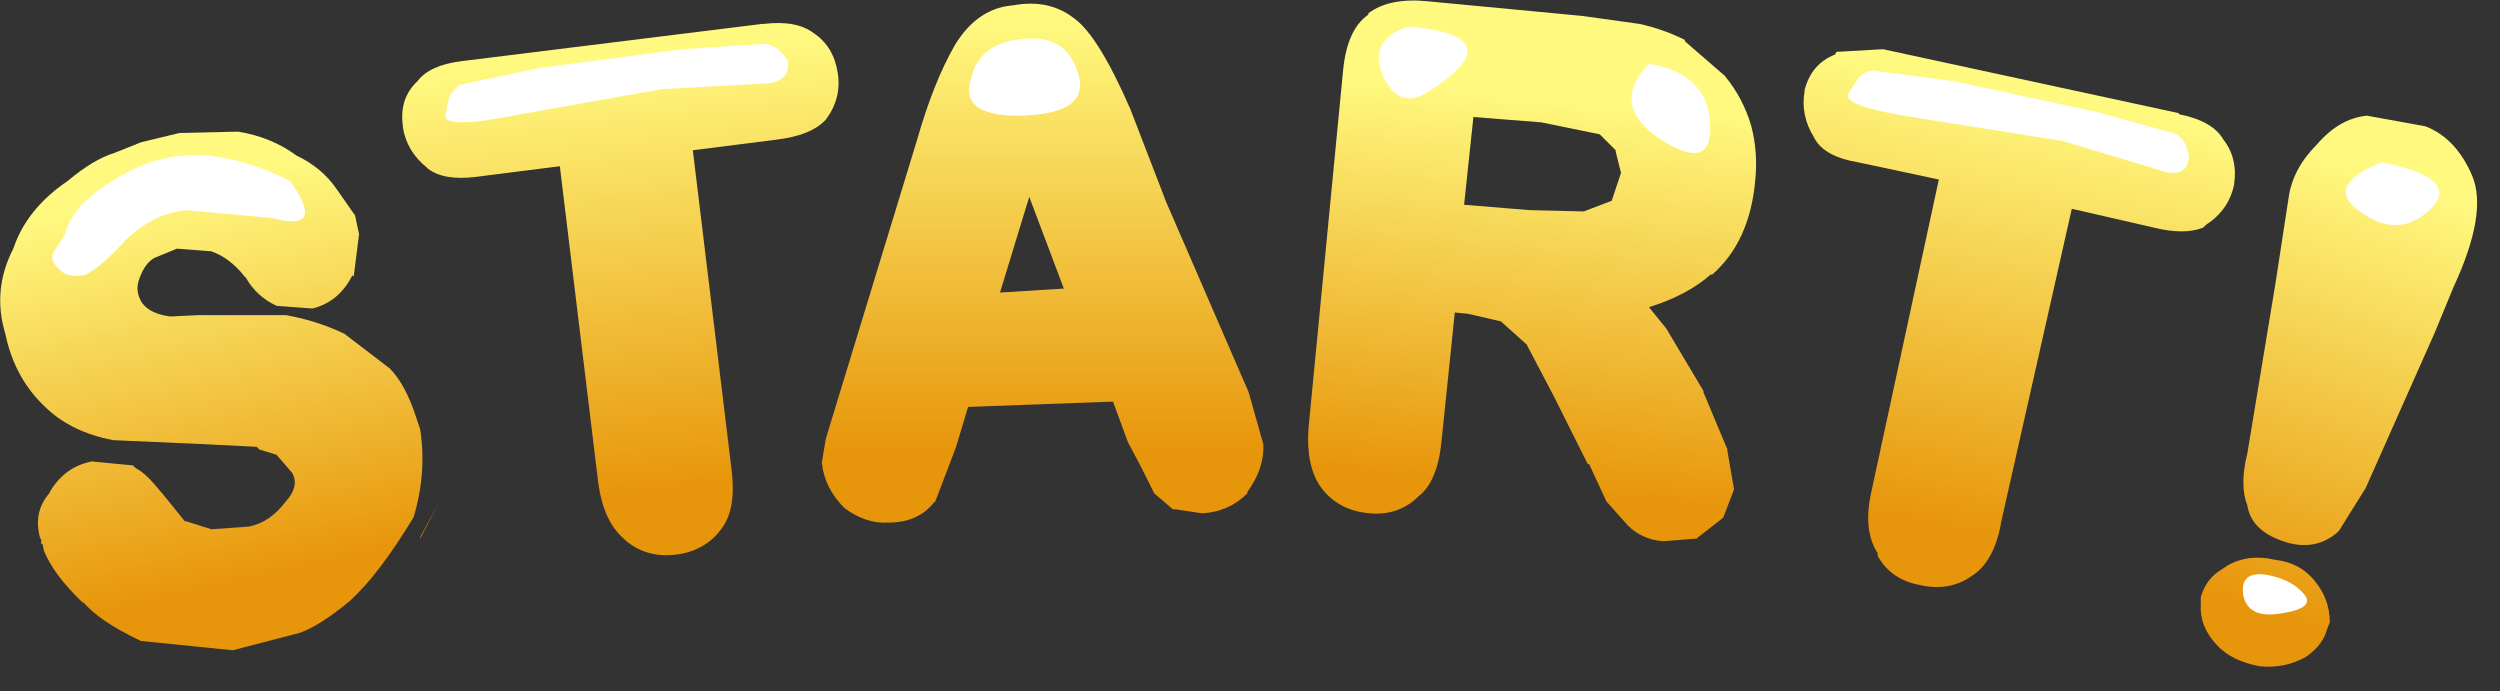 <?xml version="1.0" encoding="utf-8"?>
<svg version="1.1" id="Layer_1"
xmlns="http://www.w3.org/2000/svg"
xmlns:xlink="http://www.w3.org/1999/xlink"
xmlns:author="http://www.sothink.com"
width="94px" height="26px"
xml:space="preserve">
<rect width="100%" height="100%" fill="#333333" stroke="none"/>
<g id="914" transform="matrix(1, 0, 0, 1, 13.15, -50.5)">
<linearGradient
id="LinearGradID_1174" gradientUnits="userSpaceOnUse" gradientTransform="matrix(-0.003, 0.01, -0.003, -0.001, 74.35, 65.35)" spreadMethod ="pad" x1="-819.2" y1="0" x2="819.2" y2="0" >
<stop  offset="0" style="stop-color:#FFF980;stop-opacity:1" />
<stop  offset="1" style="stop-color:#E7950A;stop-opacity:1" />
</linearGradient>
<path style="fill:url(#LinearGradID_1174) " d="M79.1,61.3L78.4 63L75.8 68.85L74.8 70.45L74.7 70.55Q73.9 71.2 72.85 70.9Q71.5 70.5 71.35 69.5Q71.05 68.75 71.35 67.55L72.4 61.2L72.9 57.95Q73.05 56.85 73.95 55.95Q74.8 54.95 75.85 54.85L78.05 55.25Q79.2 55.7 79.8 57.1Q80.4 58.5 79.1 61.3M70.4,71.9Q71.15 71.35 72.15 71.5L72.4 71.55Q73.3 71.65 73.85 72.3Q74.45 73 74.45 73.9L74.35 74.15Q74.2 74.75 73.55 75.2Q72.75 75.65 71.8 75.55Q70.75 75.35 70.2 74.75Q69.55 74.05 69.6 73.25L69.6 72.95Q69.8 72.25 70.4 71.9" />
<linearGradient
id="LinearGradID_1175" gradientUnits="userSpaceOnUse" gradientTransform="matrix(0.002, 0.009, -0.009, 0.002, -5.3, 65)" spreadMethod ="pad" x1="-819.2" y1="0" x2="819.2" y2="0" >
<stop  offset="0" style="stop-color:#FFF980;stop-opacity:1" />
<stop  offset="1" style="stop-color:#E7950A;stop-opacity:1" />
</linearGradient>
<path style="fill:url(#LinearGradID_1175) " d="M0,73.1Q-1.15 74.05 -1.9 74.3L-4.4 74.95L-7.85 74.6Q-9.45 73.85 -10.05 73.1L-10 73.2Q-11.15 72.1 -11.5 71.2L-11.55 70.95L-11.6 70.95L-11.6 70.8L-11.65 70.7Q-11.9 69.75 -11.3 69.05L-11.25 68.95Q-10.7 68.05 -9.7 67.85L-8.15 68L-8.05 68.1Q-7.65 68.3 -7.1 69L-7.05 69.05L-6.2 70.1L-6.15 70.1L-5.2 70.4L-3.8 70.3Q-3 70.15 -2.4 69.35Q-1.9 68.8 -2.15 68.3L-2.75 67.6L-3.4 67.4L-3.5 67.3L-5.5 67.2L-8.9 67.05Q-10.45 66.75 -11.4 65.85Q-12.6 64.75 -12.95 63.05Q-13.45 61.4 -12.65 59.85Q-12.15 58.35 -10.6 57.3Q-9.65 56.5 -8.85 56.25L-7.85 55.85L-6.4 55.5L-4.2 55.45Q-2.95 55.65 -2 56.35Q-1.05 56.8 -0.5 57.6L0.2 58.6L0.35 59.3L0.15 60.9L0.1 60.85Q-0.4 61.85 -1.4 62.1L-2.75 62Q-3.5 61.65 -3.9 60.95L-3.95 60.9Q-4.5 60.2 -5.2 59.95L-6.5 59.85L-7.35 60.2Q-7.7 60.4 -7.9 60.95Q-8.1 61.45 -7.8 61.9Q-7.5 62.3 -6.75 62.4L-5.7 62.35L-4.3 62.35L-2.4 62.35Q-1.25 62.55 -0.2 63.05L1.5 64.35Q2.1 64.95 2.5 66.2L2.65 66.65Q2.9 68.3 2.4 69.95Q1.1 72.1 0 73.1" />
<linearGradient
id="LinearGradID_1176" gradientUnits="userSpaceOnUse" gradientTransform="matrix(0, 0.01, -0.01, 0, 25.95, 59.4)" spreadMethod ="pad" x1="-819.2" y1="0" x2="819.2" y2="0" >
<stop  offset="0" style="stop-color:#FFF980;stop-opacity:1" />
<stop  offset="1" style="stop-color:#E7950A;stop-opacity:1" />
</linearGradient>
<path style="fill:url(#LinearGradID_1176) " d="M26.85,61.35L25.55 57.9L24.45 61.5L26.85 61.35M22.75,52.2Q23.6 50.8 24.95 50.7Q26.3 50.45 27.25 51.2Q28.15 51.85 29.35 54.6L30.7 58.1L33.8 65.25L34.35 67.2Q34.4 68.1 33.75 69L33.75 69.05Q33.05 69.75 32.05 69.8L31.05 69.65L30.95 69.65L30.25 69.05L29.75 68.05L29.3 67.2L29.25 67.1L28.7 65.6L23.25 65.8L22.8 67.3L22 69.4L22 69.35Q21.4 70.15 20.25 70.15Q19.4 70.2 18.6 69.6Q17.85 68.85 17.75 67.9L17.9 67L18.25 65.85L21.35 55.7Q21.95 53.6 22.75 52.2" />
<linearGradient
id="LinearGradID_1177" gradientUnits="userSpaceOnUse" gradientTransform="matrix(0.003, 0.009, -0.01, 0.003, -4.95, 64.5)" spreadMethod ="pad" x1="-819.2" y1="0" x2="819.2" y2="0" >
<stop  offset="0" style="stop-color:#FFF637;stop-opacity:1" />
<stop  offset="1" style="stop-color:#F59D07;stop-opacity:1" />
</linearGradient>
<path style="fill:url(#LinearGradID_1177) " d="M3.35,69.4L2.65 70.75L2.65 70.7L3.35 69.4" />
<linearGradient
id="LinearGradID_1178" gradientUnits="userSpaceOnUse" gradientTransform="matrix(-0.001, 0.009, -0.01, -0.001, 44.65, 61.55)" spreadMethod ="pad" x1="-819.2" y1="0" x2="819.2" y2="0" >
<stop  offset="0" style="stop-color:#FFF980;stop-opacity:1" />
<stop  offset="1" style="stop-color:#E7950A;stop-opacity:1" />
</linearGradient>
<path style="fill:url(#LinearGradID_1178) " d="M38.3,51Q39.1 50.4 40.55 50.55L46.35 51.1L48.5 51.4Q49.4 51.6 50.2 52L50.2 52.05L51.7 53.35Q52.4 54.2 52.7 55.25Q52.95 56.2 52.85 57.25Q52.65 59.6 51.2 60.85L51.2 60.8Q50.3 61.6 48.85 62.05L49.5 62.85L50.9 65.2L50.9 65.25L51.8 67.4L51.8 67.45L52.05 68.9L51.65 69.95L51.6 70L50.7 70.7L50.65 70.75L49.4 70.85Q48.6 70.8 48.05 70.25L47.25 69.35L46.6 67.95L46.55 67.95L45.3 65.45L44.25 63.45L43.3 62.6L43.35 62.6L42.05 62.3L41.55 62.25L41.05 67.1Q40.9 68.6 40.2 69.15Q39.45 69.9 38.35 69.8Q37.15 69.7 36.5 68.8Q35.95 68 36.05 66.6L37.35 53.15Q37.5 51.6 38.3 51.05L38.3 51M42.25,54.9L41.9 58.2L44.35 58.4L46.4 58.45L47.45 58.05L47.8 57L47.6 56.2L47.6 56.15L47 55.55L44.8 55.1L42.25 54.9" />
<linearGradient
id="LinearGradID_1179" gradientUnits="userSpaceOnUse" gradientTransform="matrix(0.001, 0.01, -0.01, 0.001, 10.85, 60.85)" spreadMethod ="pad" x1="-819.2" y1="0" x2="819.2" y2="0" >
<stop  offset="0" style="stop-color:#FFF980;stop-opacity:1" />
<stop  offset="1" style="stop-color:#E7950A;stop-opacity:1" />
</linearGradient>
<path style="fill:url(#LinearGradID_1179) " d="M16.05,55.75L12.9 56.15L14.35 68.1Q14.55 69.6 14 70.35Q13.4 71.2 12.3 71.35Q11.15 71.5 10.35 70.8L10.3 70.75Q9.55 70.1 9.35 68.7L7.9 56.75L4.75 57.15Q3.55 57.3 2.95 56.85L2.9 56.8Q2.15 56.2 2 55.3L2 55.25Q1.85 54.2 2.55 53.55Q3 52.95 4.2 52.8L15.5 51.4L15.55 51.4Q16.8 51.25 17.45 51.75Q18.2 52.25 18.35 53.25Q18.5 54.2 17.9 55L17.85 55.05Q17.3 55.6 16.05 55.75" />
<linearGradient
id="LinearGradID_1180" gradientUnits="userSpaceOnUse" gradientTransform="matrix(-0.002, 0.01, -0.01, -0.002, 61.2, 62.15)" spreadMethod ="pad" x1="-819.2" y1="0" x2="819.2" y2="0" >
<stop  offset="0" style="stop-color:#FFF980;stop-opacity:1" />
<stop  offset="1" style="stop-color:#E7950A;stop-opacity:1" />
</linearGradient>
<path style="fill:url(#LinearGradID_1180) " d="M69.8,58.95L69.7 59.05Q69 59.35 67.8 59.05L64.75 58.35L62.1 70.1Q61.85 71.6 61 72.15Q60.15 72.75 59.05 72.5Q57.95 72.3 57.45 71.4L57.45 71.3Q56.9 70.45 57.2 69.05L59.75 57.25L56.7 56.6Q55.5 56.4 55.1 55.75L55.05 55.65Q54.55 54.85 54.7 53.95L54.7 53.9Q54.95 52.9 55.85 52.55L55.9 52.45L57.65 52.35L68.75 54.75L68.8 54.8Q70.05 55.05 70.45 55.75Q71 56.45 70.85 57.45Q70.65 58.4 69.8 58.95" />
<path style="fill:#FFFFFF;fill-opacity:1" d="M23.35,53.5Q23.65 52 25.6 51.95Q27 51.9 27.4 53.3Q27.85 54.85 25 54.85Q22.95 54.8 23.35 53.5M39.8,51.5Q43.85 51.85 40.55 53.95Q39.55 54.6 38.95 53.55Q38.15 52.05 39.8 51.5M78.25,58.35Q77.05 59.5 75.65 58.5Q74.15 57.5 76.4 56.6Q79.4 57.2 78.25 58.35M72.7,73.55Q71.4 73.8 71.2 72.9Q71.05 72 72 72.1Q72.95 72.25 73.45 72.8Q73.95 73.35 72.7 73.55M48.85,52.9Q51.05 53.25 51.15 55.15Q51.25 57 49.3 55.75Q47.35 54.45 48.85 52.9M-10,60.85Q-10.6 60.95 -10.9 60.65Q-11.3 60.3 -11.15 60L-10.7 59.3Q-10.4 58 -8.2 56.9Q-5.65 55.6 -2.25 57.3Q-0.85 59.25 -2.9 58.7L-6.15 58.4Q-7.35 58.5 -8.45 59.55Q-9.45 60.65 -10 60.85" />
<path style="fill:#FFFFFF;fill-opacity:1" d="M15.4,53.65L11.75 53.85L6.4 54.8Q3.45 55.4 3.6 54.8L3.75 54.1L4.1 53.7L7.15 53.05L12.55 52.35L15.55 52.15Q16.05 52.15 16.45 52.75Q16.65 53.65 15.4 53.65M67.9,56.85L64.4 55.8L59.05 54.95Q56.05 54.5 56.35 54L56.75 53.4Q56.95 53.2 57.25 53.15L60.3 53.55L65.65 54.7L68.55 55.5Q69.05 55.65 69.15 56.4Q69.1 57.3 67.9 56.85" />
</g>
</svg>
